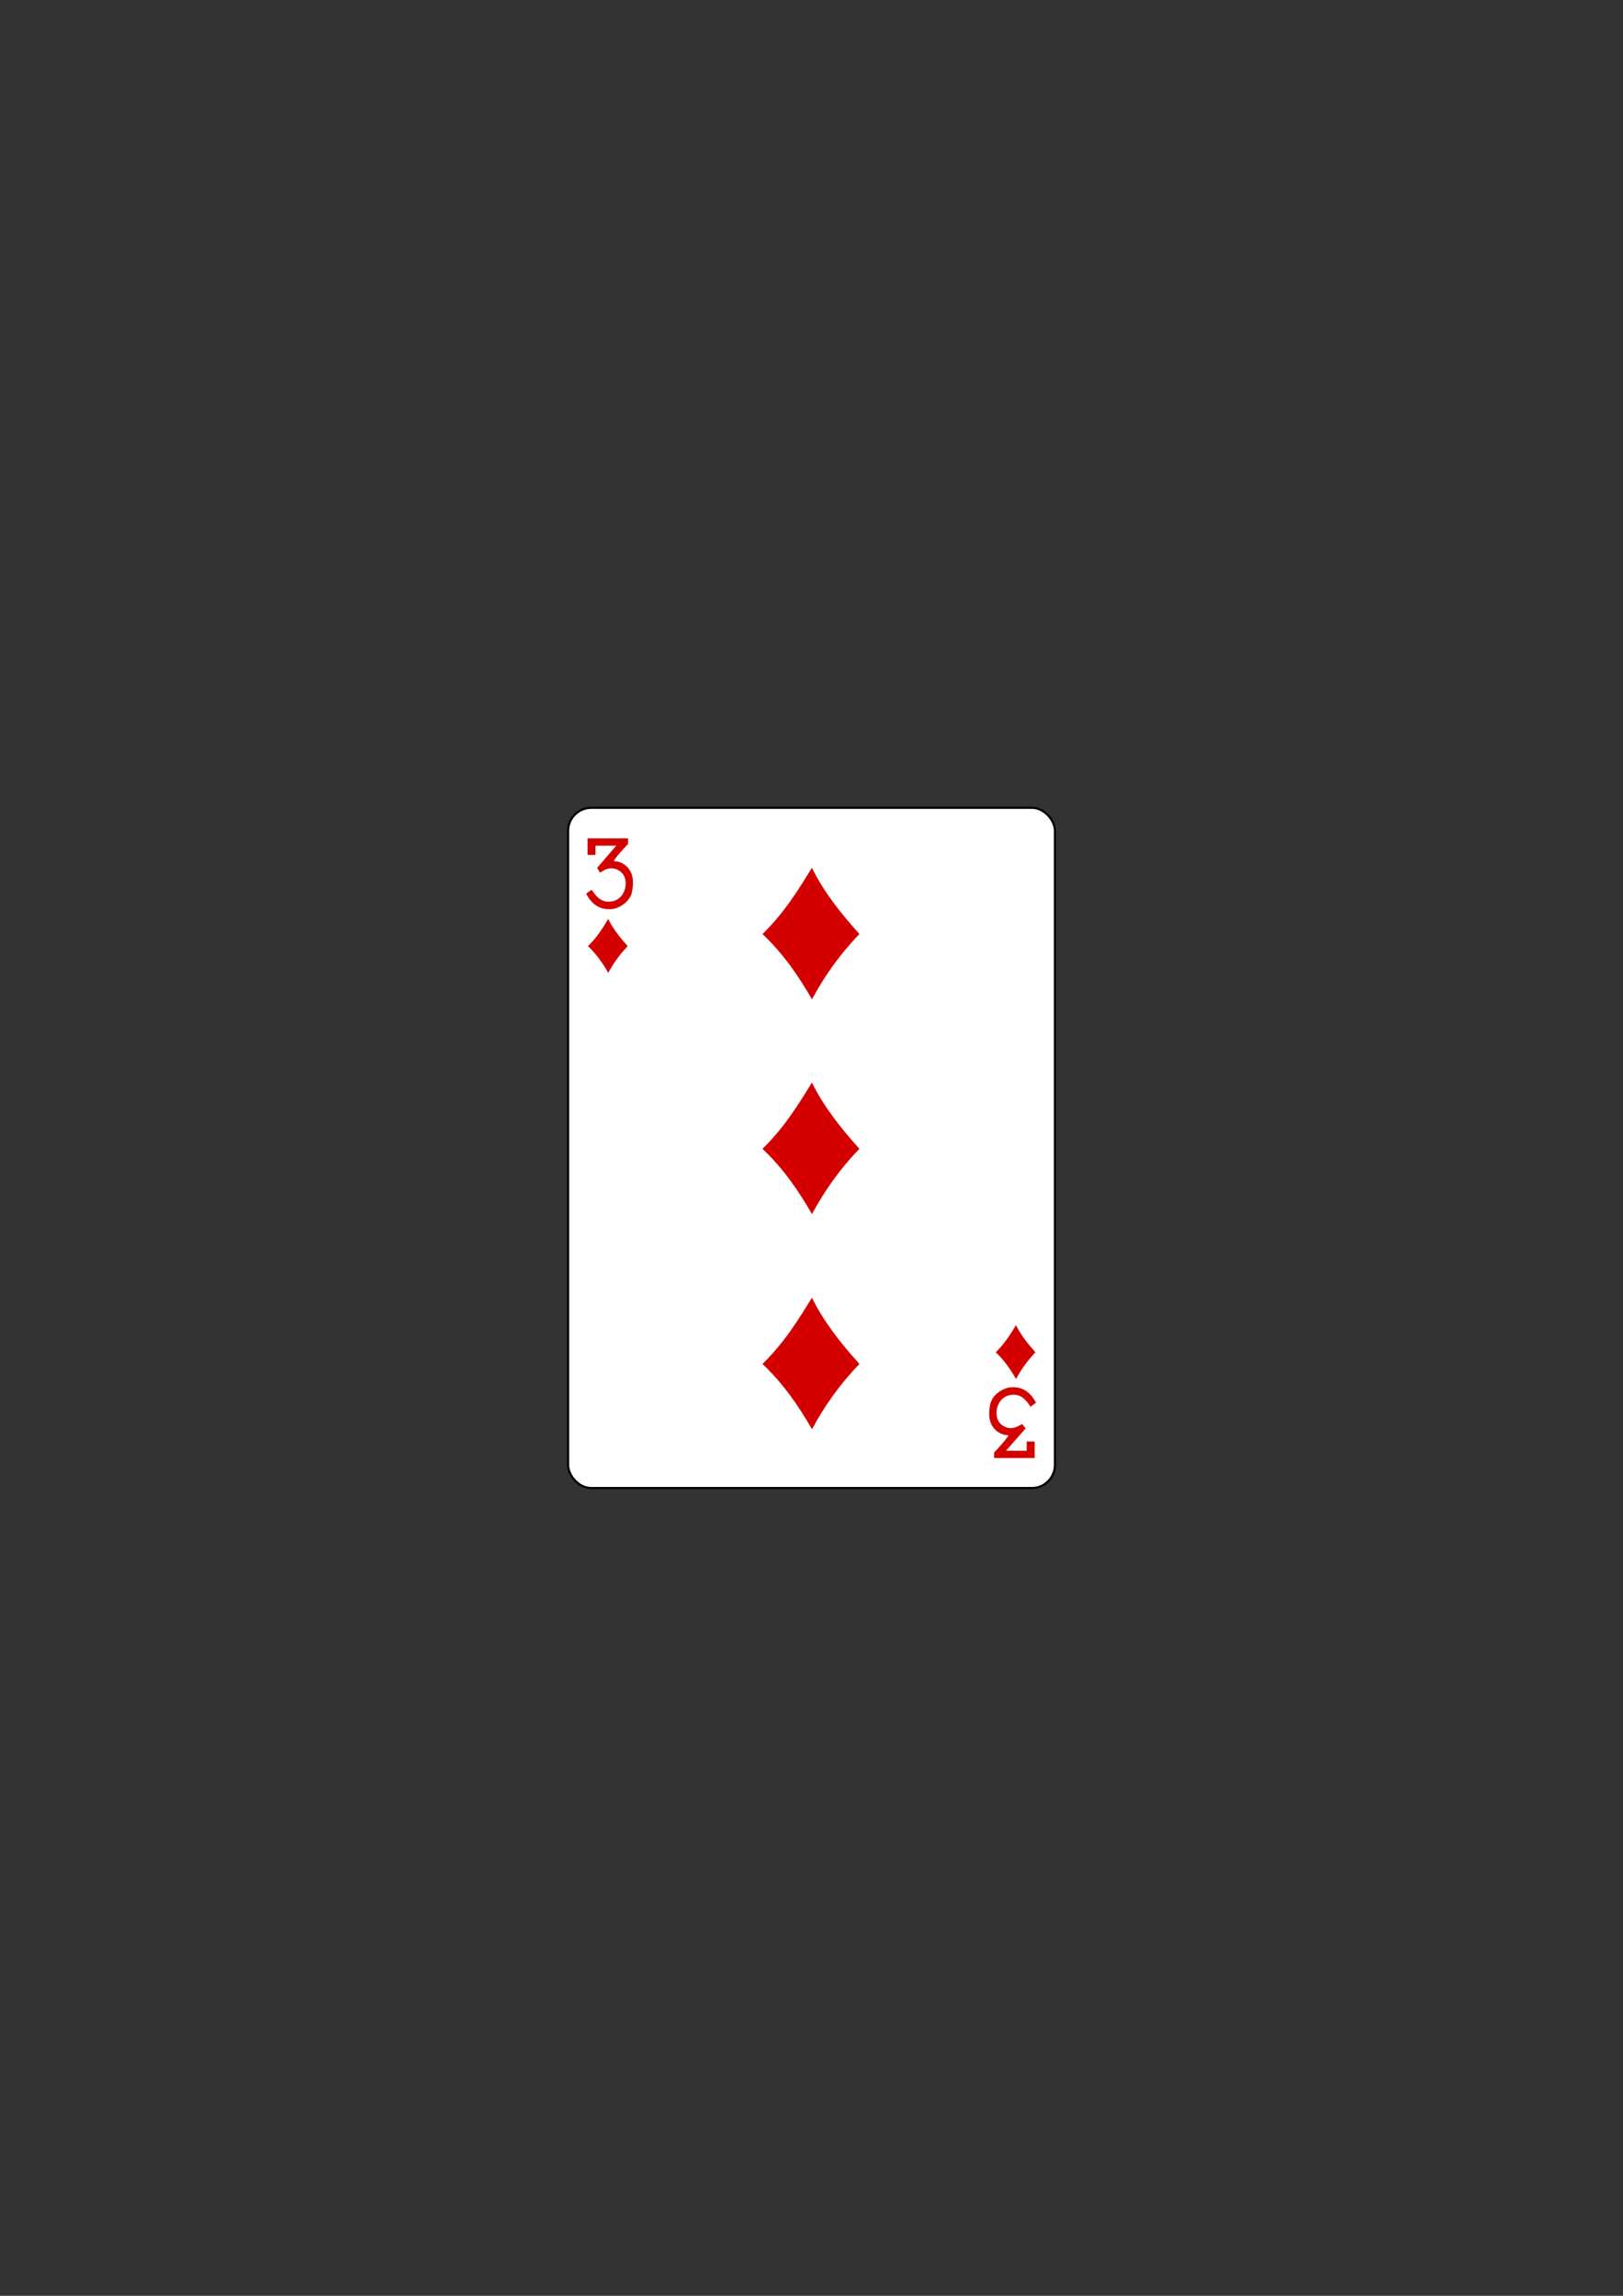 <svg xmlns="http://www.w3.org/2000/svg" viewBox="0 0 744.09 1052.36">
 <rect x="0" y="0" width="744.09" height="1052.36" fill="#333333" stroke="none"/>
 <g transform="translate(-6220.72 3117.09)">
  <rect rx="10.63" width="223.23" height="311.81" x="6481.16" y="-2746.81" fill="#fff" stroke="#000" stroke-width=".997"/>
  <g transform="matrix(.301 0 0 .301 5635.6-1948.95)" fill="#d40000">
   <path d="m3105.3-2458.42c32.952-32.16 54.59-67.22 75.29-100.94 18.15 37.1 44.2 69.56 72.36 100.94-30.14 31.12-53.49 64.39-72.27 99.37-20.818-35.859-42.736-68.33-75.38-99.37"/>
   <path d="m3105.3-1803.73c32.952-32.16 54.59-67.22 75.29-100.94 18.15 37.1 44.2 69.56 72.36 100.94-30.14 31.12-53.49 64.39-72.27 99.37-20.818-35.859-42.735-68.33-75.38-99.37"/>
   <path d="m3105.3-2131.36c32.952-32.16 54.59-67.22 75.29-100.94 18.15 37.1 44.2 69.56 72.36 100.94-30.14 31.12-53.49 64.39-72.27 99.37-20.818-35.859-42.735-68.33-75.38-99.37"/>
   <path d="m3460.61-1821.5c13.499-13.173 22.364-27.536 30.842-41.35 7.435 15.199 18.1 28.495 29.644 41.35-12.346 12.747-21.914 26.378-29.607 40.708-8.528-14.689-17.506-27.991-30.879-40.708"/>
   <path d="m2839.52-2440.01c13.499-13.173 22.364-27.536 30.842-41.35 7.435 15.199 18.1 28.495 29.644 41.35-12.346 12.747-21.914 26.378-29.607 40.708-8.528-14.689-17.506-27.991-30.879-40.708"/>
   <path d="m2836.66-2519.89l8.461-6.112c7.354 11.738 15.563 19.474 28.12 18.14 18.845-1.267 26.649-20.661 22.704-35.28-3.809-13.1-19.417-19.495-31.815-12.498-2.924 1.65-6.305 3.688-6.305 3.688l-4.414-7.194 29.11-33.863h-31.59v14.02h-12.12v-25.13h61.746v8.529c0 0-16.538 16.837-22.01 26.07 13.469.49 24.323 8.865 28.21 22.12 2.28 6.97 1.255 22.922-1.716 29.788-4.961 11.463-18.548 20.759-30.963 21.296-20.828 1.376-31.893-12.961-37.408-23.562"/>
   <path d="m3522-1744.69l-8.461 6.112c-7.354-11.738-15.563-19.475-28.12-18.14-18.845 1.267-26.649 20.661-22.704 35.28 3.809 13.1 19.417 19.495 31.815 12.498 2.924-1.65 6.305-3.375 6.305-3.375l5.226 6.757-29.922 33.988h31.59v-14.02h12.12v25.13h-61.746v-8.529c0 0 16.538-16.837 22.01-26.07-13.469-.49-24.323-8.864-28.21-22.12-2.28-6.97-1.255-22.922 1.716-29.788 4.961-11.463 18.548-20.759 30.963-21.296 20.828-1.376 31.893 12.961 37.408 23.562"/>
  </g>
 </g>
</svg>

